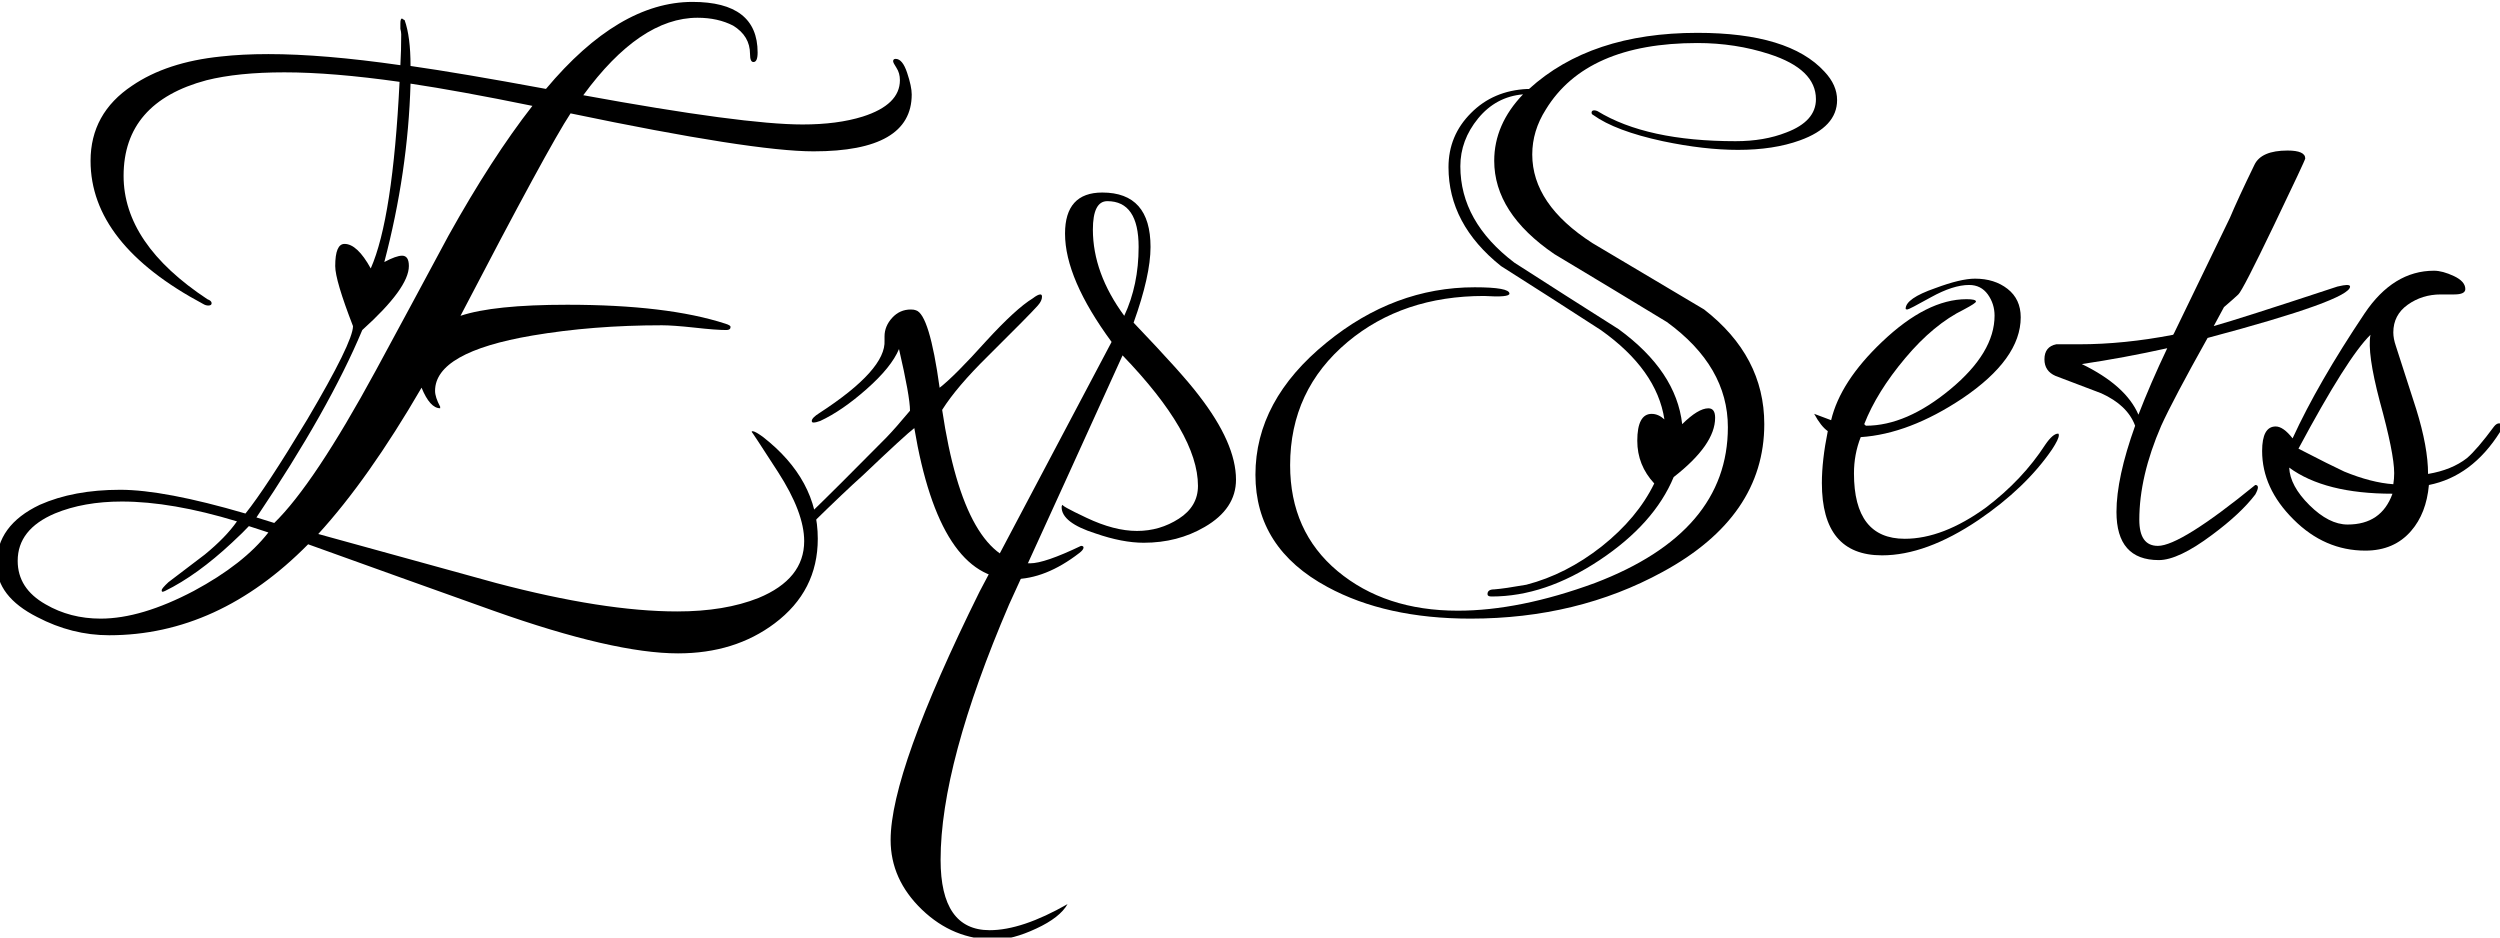 <?xml version="1.0" encoding="utf-8"?>
<!-- Generator: Adobe Illustrator 16.0.0, SVG Export Plug-In . SVG Version: 6.00 Build 0)  -->
<!DOCTYPE svg PUBLIC "-//W3C//DTD SVG 1.1//EN" "http://www.w3.org/Graphics/SVG/1.1/DTD/svg11.dtd">
<svg version="1.1" id="图层_1" xmlns="http://www.w3.org/2000/svg" xmlns:xlink="http://www.w3.org/1999/xlink" x="0px" y="0px"
	 width="80px" height="30px" viewBox="0 0 80 30" enable-background="new 0 0 80 30" xml:space="preserve">
<g fill="#000">
	<path d="M26.169,17.24c0,1.116-0.46,2.017-1.382,2.709c-0.849,0.638-1.878,0.959-3.089,0.959c-1.373,0-3.341-0.454-5.905-1.364
		c-1.988-0.708-3.965-1.419-5.933-2.127c-1.915,1.939-4.037,2.911-6.367,2.911c-0.794,0-1.562-0.194-2.303-0.582
		c-0.866-0.438-1.299-1.003-1.299-1.695c0-0.828,0.46-1.459,1.381-1.897c0.722-0.321,1.58-0.481,2.574-0.481
		c0.938,0,2.275,0.252,4.009,0.76c0.434-0.541,1.092-1.543,1.978-3.012c0.976-1.652,1.463-2.648,1.463-2.985
		c-0.379-0.978-0.569-1.619-0.569-1.922c0-0.473,0.099-0.709,0.298-0.709c0.271,0,0.551,0.262,0.839,0.785
		c0.47-1.063,0.777-3.053,0.922-5.971c-1.428-0.202-2.656-0.304-3.686-0.304c-0.993,0-1.824,0.085-2.493,0.253
		C4.84,3.039,3.955,4.059,3.955,5.628c0,1.45,0.894,2.767,2.682,3.947C6.727,9.609,6.772,9.65,6.772,9.702
		c0,0.051-0.036,0.075-0.108,0.075c-0.055,0-0.108-0.017-0.163-0.05c-2.402-1.282-3.603-2.809-3.603-4.58
		c0-1.012,0.442-1.813,1.327-2.403c0.74-0.506,1.689-0.818,2.844-0.936c0.452-0.051,0.957-0.077,1.518-0.077
		c1.172,0,2.581,0.119,4.225,0.355c0.018-0.32,0.027-0.649,0.027-0.987c0-0.05-0.01-0.11-0.027-0.177c0-0.084,0-0.143,0-0.177
		c0-0.102,0.018-0.152,0.055-0.152c0.018,0.018,0.044,0.034,0.081,0.051c0.127,0.354,0.189,0.844,0.189,1.467
		c1.066,0.152,2.511,0.397,4.334,0.734c1.554-1.856,3.117-2.784,4.688-2.784c1.391,0,2.085,0.54,2.085,1.62
		c0,0.203-0.045,0.304-0.134,0.304c-0.073,0-0.109-0.084-0.109-0.254c0-0.388-0.181-0.69-0.541-0.911
		c-0.325-0.167-0.704-0.252-1.138-0.252c-1.229,0-2.448,0.827-3.657,2.479c3.413,0.624,5.752,0.936,7.017,0.936
		c0.741,0,1.381-0.083,1.924-0.252c0.794-0.253,1.191-0.642,1.191-1.165c0-0.151-0.037-0.282-0.108-0.392
		c-0.073-0.11-0.109-0.182-0.109-0.215c0-0.051,0.028-0.075,0.082-0.075c0.144,0,0.267,0.147,0.365,0.442
		c0.099,0.296,0.148,0.527,0.148,0.696c0,1.214-1.046,1.821-3.142,1.821c-1.3,0-3.892-0.404-7.775-1.215
		c-0.469,0.709-1.644,2.869-3.522,6.478c0.705-0.236,1.842-0.354,3.414-0.354c2.131,0,3.819,0.201,5.066,0.607
		c0.108,0.034,0.162,0.067,0.162,0.101c0,0.068-0.045,0.101-0.136,0.101c-0.216,0-0.556-0.025-1.016-0.077
		c-0.46-0.05-0.809-0.075-1.044-0.075c-1.48,0-2.862,0.11-4.145,0.328c-2.077,0.354-3.115,0.945-3.115,1.771
		c0,0.135,0.055,0.303,0.163,0.506v0.05c-0.217,0-0.416-0.219-0.595-0.658c-1.138,1.958-2.24,3.516-3.306,4.682
		c1.897,0.52,3.793,1.043,5.689,1.568c2.294,0.606,4.226,0.91,5.798,0.91c1.011,0,1.878-0.143,2.601-0.431
		c0.976-0.403,1.462-1.013,1.462-1.819c0-0.609-0.279-1.347-0.84-2.216c-0.56-0.868-0.84-1.294-0.84-1.277
		c0-0.017,0.009-0.025,0.027-0.025c0.054,0,0.162,0.06,0.325,0.177C25.583,14.889,26.169,15.976,26.169,17.24z M8.588,17.039
		l-0.624-0.203c-0.108,0.119-0.29,0.296-0.542,0.531c-0.741,0.691-1.454,1.207-2.141,1.544c-0.037,0.017-0.063,0.025-0.081,0.025
		c-0.019,0-0.027-0.017-0.027-0.05c0-0.035,0.071-0.12,0.217-0.256c0.396-0.303,0.785-0.597,1.164-0.885
		c0.451-0.37,0.794-0.724,1.029-1.061c-1.391-0.423-2.619-0.635-3.684-0.635c-0.813,0-1.527,0.127-2.141,0.381
		c-0.795,0.338-1.192,0.843-1.192,1.517c0,0.593,0.298,1.054,0.894,1.392c0.524,0.305,1.111,0.457,1.761,0.457
		c0.867,0,1.86-0.297,2.98-0.886C7.268,18.336,8.063,17.713,8.588,17.039z M13.137,2.676c-0.054,1.887-0.334,3.79-0.839,5.709
		c0.253-0.135,0.443-0.203,0.569-0.203c0.144,0,0.217,0.11,0.217,0.33c0,0.472-0.498,1.155-1.491,2.049
		c-0.705,1.687-1.833,3.685-3.387,5.997l0.57,0.177c0.848-0.826,1.932-2.453,3.25-4.879c0.776-1.432,1.552-2.873,2.33-4.323
		c0.92-1.651,1.813-3.033,2.681-4.145C15.466,3.066,14.165,2.83,13.137,2.676z"/>
	<path d="M32.427,18.533c-1.572,0-2.628-1.613-3.169-4.834c-0.181,0.136-0.732,0.641-1.653,1.518
		c-0.379,0.338-0.921,0.853-1.625,1.542c-0.073,0.069-0.128,0.104-0.164,0.104c-0.054,0-0.081-0.034-0.081-0.104
		c0-0.083,0.063-0.192,0.189-0.327c0.542-0.523,1.354-1.333,2.438-2.429c0.18-0.186,0.434-0.472,0.758-0.86
		c0-0.304-0.118-0.962-0.352-1.974c-0.162,0.389-0.507,0.814-1.031,1.277c-0.524,0.464-1.02,0.806-1.489,1.024
		c-0.09,0.034-0.164,0.051-0.217,0.051c-0.037,0-0.054-0.017-0.054-0.051c0-0.066,0.081-0.151,0.243-0.252
		c1.427-0.927,2.122-1.703,2.085-2.327c0-0.135,0-0.178,0-0.127c0-0.219,0.083-0.418,0.245-0.595
		c0.162-0.177,0.361-0.265,0.595-0.265c0.073,0,0.128,0.009,0.164,0.025c0.289,0.084,0.542,0.911,0.759,2.479
		c0.326-0.254,0.82-0.75,1.488-1.493c0.634-0.691,1.13-1.147,1.491-1.367c0.107-0.083,0.19-0.126,0.244-0.126
		c0.037,0,0.053,0.026,0.053,0.076c0,0.084-0.044,0.177-0.133,0.278c-0.164,0.186-0.697,0.726-1.598,1.62
		c-0.669,0.658-1.157,1.231-1.464,1.72c0.488,3.273,1.427,4.91,2.816,4.91c0.308,0,0.85-0.186,1.627-0.558
		c0.054,0,0.081,0.019,0.081,0.052c0,0.049-0.045,0.107-0.136,0.177C33.817,18.253,33.113,18.533,32.427,18.533z"/>
	<path d="M39.552,15.349c0,0.622-0.335,1.127-1.003,1.514c-0.577,0.337-1.227,0.505-1.95,0.505c-0.451,0-0.966-0.098-1.543-0.298
		c-0.723-0.229-1.084-0.511-1.084-0.841c0-0.051,0.018-0.075,0.055-0.075c-0.091,0,0.157,0.14,0.745,0.417
		c0.587,0.278,1.125,0.419,1.611,0.419c0.49,0,0.936-0.131,1.342-0.393c0.407-0.262,0.61-0.611,0.61-1.05
		c0-1.115-0.804-2.505-2.413-4.175c-1.209,2.666-2.419,5.322-3.63,7.969c-1.462,3.407-2.193,6.132-2.193,8.174
		c0,1.5,0.523,2.251,1.571,2.251c0.688,0,1.516-0.278,2.492-0.835c-0.162,0.287-0.496,0.549-1.002,0.783
		c-0.506,0.237-0.949,0.354-1.327,0.354c-0.885,0-1.663-0.319-2.331-0.96c-0.668-0.643-1.002-1.384-1.002-2.228
		c0-1.466,0.949-4.114,2.844-7.943c1.409-2.666,2.818-5.331,4.227-7.995c-0.992-1.35-1.49-2.505-1.49-3.466
		c0-0.877,0.397-1.315,1.193-1.315c1.029,0,1.543,0.581,1.543,1.742c0,0.606-0.18,1.413-0.542,2.423
		c1.047,1.095,1.743,1.869,2.085,2.323C39.155,13.673,39.552,14.574,39.552,15.349z M35.976,10.106
		c0.307-0.658,0.46-1.392,0.46-2.201c0-0.979-0.334-1.468-1.002-1.468c-0.308,0-0.462,0.304-0.462,0.911
		C34.973,8.275,35.307,9.195,35.976,10.106z"/>
	<path d="M53.83,13.573c0.342-0.338,0.621-0.507,0.838-0.507c0.146,0,0.216,0.102,0.216,0.304c0,0.573-0.44,1.206-1.327,1.897
		c-0.414,0.996-1.204,1.881-2.368,2.656c-1.166,0.776-2.316,1.165-3.457,1.165c-0.088,0-0.132-0.023-0.132-0.075
		c0-0.102,0.07-0.153,0.216-0.153c0.216-0.016,0.561-0.067,1.028-0.149c0.851-0.221,1.653-0.63,2.412-1.227
		c0.757-0.602,1.318-1.271,1.68-2.013c-0.361-0.389-0.543-0.843-0.543-1.366c0-0.573,0.155-0.861,0.46-0.861
		c0.145,0,0.28,0.06,0.408,0.177c-0.162-1.062-0.843-2.014-2.032-2.858c-1.067-0.691-2.132-1.375-3.197-2.049
		c-1.12-0.895-1.68-1.949-1.68-3.163c0-0.675,0.238-1.253,0.719-1.733c0.476-0.481,1.078-0.737,1.802-0.771h0.056
		c1.317-1.199,3.112-1.796,5.388-1.796c1.953,0,3.307,0.413,4.065,1.24c0.271,0.287,0.405,0.59,0.405,0.911
		c0,0.573-0.397,1.004-1.19,1.29c-0.561,0.203-1.222,0.304-1.98,0.304c-0.72,0-1.525-0.092-2.409-0.278
		c-1.012-0.219-1.753-0.498-2.22-0.835c-0.037-0.017-0.058-0.042-0.058-0.076c0-0.051,0.028-0.076,0.084-0.076
		c0.035,0,0.069,0.009,0.105,0.025c1.05,0.642,2.522,0.962,4.419,0.962c0.613,0,1.154-0.093,1.624-0.279
		C57.794,4,58.11,3.646,58.11,3.174c0-0.64-0.496-1.121-1.491-1.443c-0.721-0.235-1.489-0.354-2.304-0.354
		c-2.364,0-3.982,0.709-4.848,2.126c-0.29,0.455-0.435,0.936-0.435,1.441c0,1.063,0.641,2.008,1.924,2.834
		c1.193,0.708,2.384,1.417,3.576,2.125c1.281,0.995,1.925,2.218,1.925,3.669c0,1.973-1.085,3.551-3.252,4.729
		c-1.822,0.996-3.873,1.495-6.149,1.495c-1.808,0-3.333-0.338-4.578-1.013c-1.537-0.828-2.304-2.025-2.304-3.592
		c0-1.586,0.757-2.994,2.274-4.227c1.446-1.18,3.025-1.771,4.742-1.771c0.741,0,1.112,0.068,1.112,0.203
		c0,0.084-0.272,0.109-0.814,0.075c-1.732,0-3.188,0.49-4.36,1.468c-1.23,1.028-1.844,2.344-1.844,3.947
		c0,1.416,0.508,2.544,1.517,3.389c1.013,0.844,2.294,1.267,3.849,1.267c1.317,0,2.778-0.295,4.388-0.886
		c2.836-1.081,4.254-2.742,4.254-4.985c0-1.298-0.651-2.42-1.951-3.366c-1.19-0.724-2.392-1.449-3.603-2.175
		c-1.284-0.877-1.923-1.873-1.923-2.986c0-0.774,0.307-1.484,0.922-2.125c-0.58,0.05-1.058,0.308-1.438,0.771
		c-0.379,0.464-0.568,0.974-0.568,1.531c0,1.181,0.577,2.21,1.732,3.086c1.103,0.709,2.213,1.418,3.333,2.126
		C53.026,11.431,53.702,12.442,53.83,13.573z"/>
	<path d="M60.224,17.771c-1.283,0-1.924-0.771-1.924-2.313c0-0.486,0.063-1.041,0.189-1.662c-0.145-0.101-0.29-0.284-0.436-0.554
		c0.129,0.05,0.31,0.119,0.543,0.204c0.197-0.827,0.74-1.662,1.627-2.505c0.957-0.912,1.858-1.367,2.708-1.367
		c0.197,0,0.3,0.025,0.3,0.075c0,0.035-0.128,0.118-0.38,0.252c-0.652,0.319-1.278,0.837-1.883,1.558
		c-0.608,0.723-1.045,1.427-1.313,2.114c0.018,0.016,0.035,0.033,0.053,0.05c0.866,0,1.768-0.391,2.707-1.17
		s1.411-1.565,1.411-2.354c0-0.251-0.073-0.478-0.216-0.678c-0.146-0.201-0.344-0.302-0.598-0.302c-0.343,0-0.749,0.131-1.22,0.392
		c-0.47,0.262-0.723,0.393-0.758,0.393s-0.053-0.009-0.053-0.025c0-0.219,0.313-0.438,0.947-0.658
		c0.543-0.203,0.966-0.304,1.272-0.304c0.417,0,0.763,0.109,1.043,0.328c0.279,0.219,0.42,0.521,0.42,0.908
		c0,0.891-0.623,1.757-1.871,2.599c-1.137,0.756-2.22,1.168-3.249,1.236c-0.146,0.369-0.216,0.756-0.216,1.16
		c0,1.396,0.541,2.093,1.625,2.093c0.813,0,1.679-0.334,2.602-1.003c0.775-0.588,1.408-1.256,1.896-2.01
		c0.16-0.234,0.298-0.352,0.408-0.352c0.018,0,0.025,0.017,0.025,0.05c0,0.084-0.074,0.235-0.216,0.453
		c-0.562,0.822-1.347,1.575-2.358,2.263C62.19,17.396,61.161,17.771,60.224,17.771z"/>
	<path d="M75.097,9.119c0.07,0,0.105,0.017,0.105,0.051c0,0.286-1.519,0.835-4.559,1.644c-0.737,1.316-1.23,2.251-1.484,2.809
		c-0.468,1.079-0.701,2.083-0.701,3.01c0,0.556,0.196,0.835,0.594,0.835c0.482,0,1.522-0.648,3.117-1.949
		c0.055,0,0.084,0.026,0.084,0.077s-0.029,0.127-0.084,0.228c-0.307,0.404-0.767,0.835-1.38,1.29
		c-0.723,0.542-1.292,0.809-1.707,0.809c-0.904,0-1.355-0.514-1.355-1.541c0-0.727,0.198-1.646,0.597-2.758
		c-0.162-0.439-0.523-0.785-1.084-1.039c-0.487-0.185-0.975-0.37-1.464-0.556c-0.234-0.102-0.354-0.278-0.354-0.531
		c0-0.27,0.128-0.431,0.379-0.481h0.733c0.956,0,1.961-0.102,3.007-0.304l0.029-0.05l1.788-3.694
		c0.162-0.387,0.423-0.953,0.784-1.695c0.145-0.304,0.498-0.457,1.059-0.457c0.378,0,0.567,0.086,0.567,0.254
		c0,0.034-0.334,0.746-1.002,2.138c-0.669,1.392-1.047,2.129-1.141,2.214c-0.088,0.084-0.242,0.219-0.458,0.405
		c-0.072,0.135-0.181,0.337-0.327,0.606c0.543-0.151,1.861-0.573,3.956-1.264C74.942,9.136,75.042,9.119,75.097,9.119z
		 M69.352,11.143c-0.923,0.204-1.832,0.373-2.734,0.507c0.937,0.455,1.544,0.995,1.812,1.62
		C68.685,12.611,68.99,11.902,69.352,11.143z"/>
	<path d="M77.725,15.52c-0.055,0.608-0.245,1.096-0.569,1.469c-0.361,0.42-0.851,0.631-1.464,0.631c-0.865,0-1.636-0.331-2.302-1
		c-0.67-0.666-1.002-1.395-1.002-2.188c0-0.521,0.143-0.785,0.435-0.785c0.16,0,0.341,0.127,0.54,0.38
		c0.541-1.181,1.309-2.512,2.304-3.998c0.612-0.911,1.354-1.366,2.222-1.366c0.179,0,0.392,0.057,0.636,0.171
		c0.241,0.114,0.365,0.252,0.365,0.417c0,0.114-0.12,0.171-0.354,0.171c-0.034,0-0.107,0-0.216,0c-0.091,0-0.163,0-0.216,0
		c-0.396,0-0.749,0.11-1.058,0.33c-0.307,0.219-0.46,0.515-0.46,0.885c0,0.135,0.028,0.278,0.08,0.43
		c0.216,0.675,0.435,1.35,0.653,2.025c0.251,0.809,0.379,1.5,0.379,2.074c0.503-0.084,0.92-0.253,1.244-0.506
		c0.217-0.186,0.506-0.523,0.868-1.013c0.053-0.066,0.107-0.1,0.162-0.1c0.054,0,0.08,0.034,0.08,0.1
		c0,0.052-0.018,0.111-0.052,0.178C79.404,14.77,78.646,15.335,77.725,15.52z M76.559,15.799c-1.444,0-2.547-0.279-3.305-0.836
		c0.018,0.39,0.233,0.79,0.649,1.203c0.417,0.412,0.823,0.619,1.22,0.619C75.846,16.785,76.322,16.457,76.559,15.799z
		 M76.586,15.495c0.019-0.118,0.028-0.236,0.028-0.354c0-0.421-0.155-1.19-0.462-2.302c-0.271-1.029-0.37-1.737-0.297-2.125
		c-0.489,0.473-1.257,1.687-2.304,3.643c0.685,0.355,1.175,0.598,1.464,0.733C75.593,15.327,76.115,15.462,76.586,15.495z"/>
</g>
</svg>
